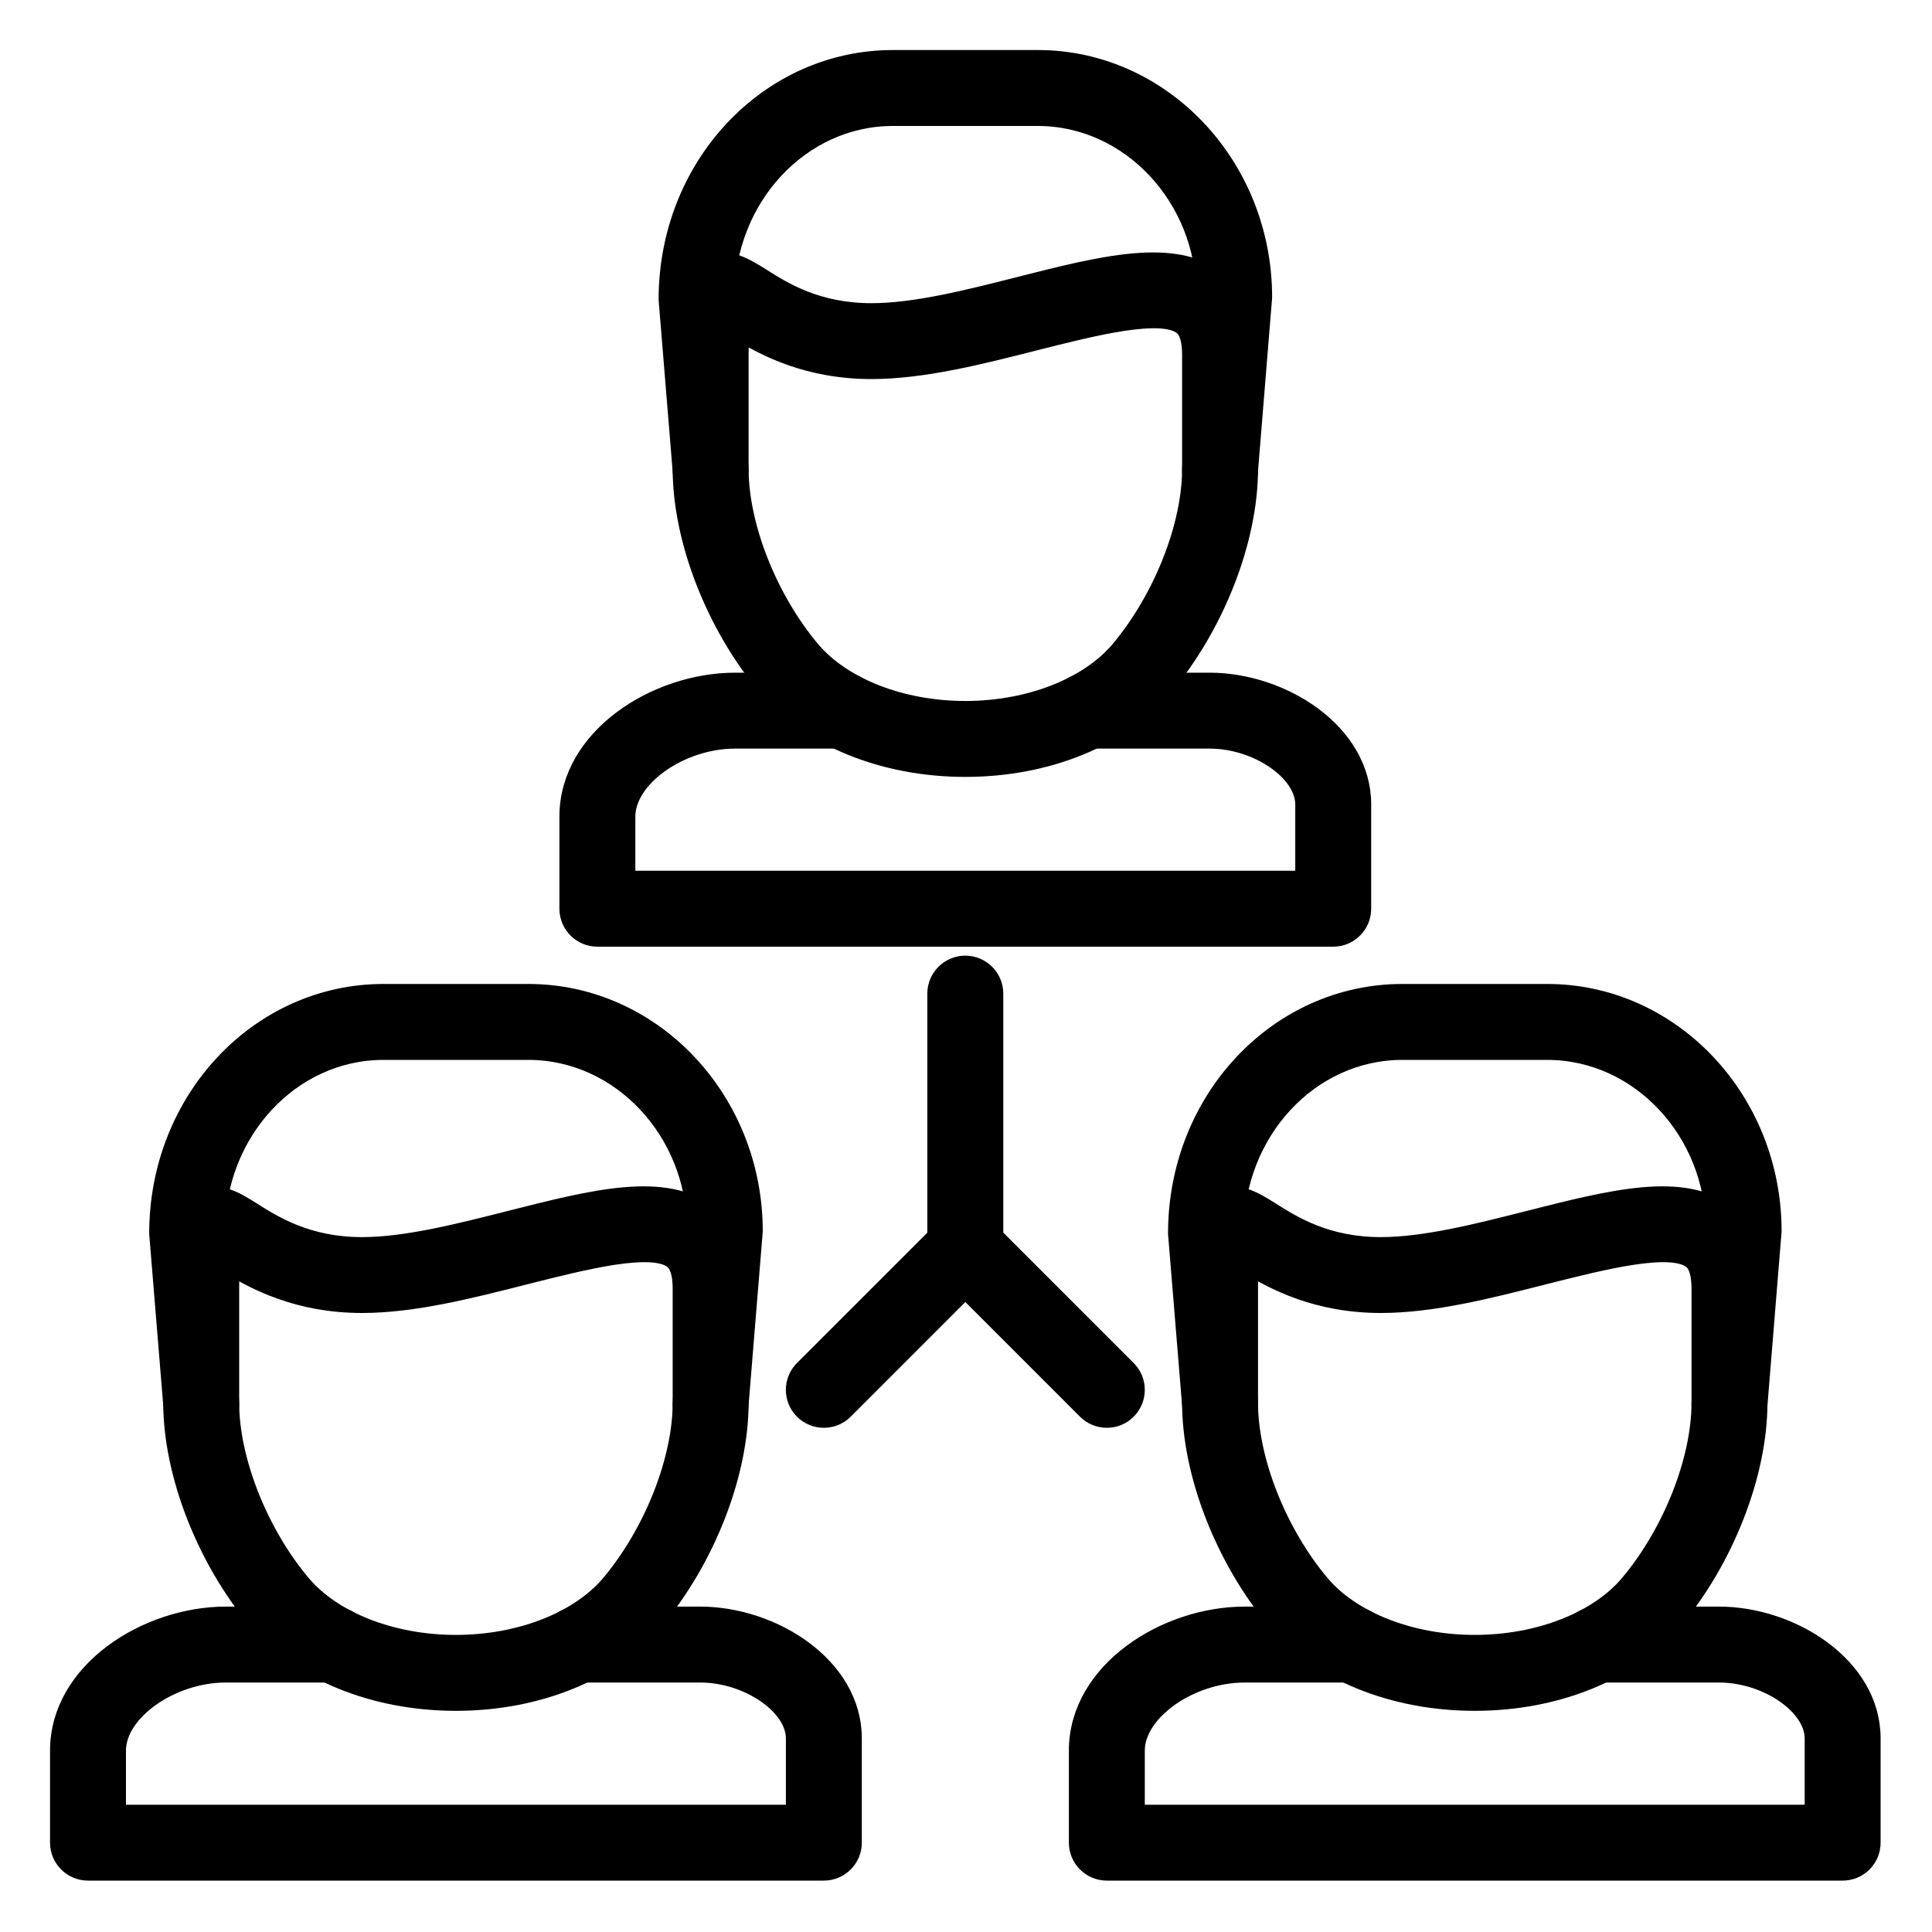 <svg width="40" height="40" viewBox="0 0 40 40" fill="none" xmlns="http://www.w3.org/2000/svg">
    <path d="M27.603 19.4H12.368C12.045 19.4 11.782 19.138 11.782 18.814V16.907C11.782 15.268 13.594 14.127 15.221 14.127H17.456C17.78 14.127 18.042 14.389 18.042 14.713C18.042 15.037 17.78 15.299 17.456 15.299H15.221C14.077 15.299 12.954 16.095 12.954 16.907V18.228H27.017V16.656C27.017 15.971 26.04 15.299 25.043 15.299H22.515C22.191 15.299 21.929 15.037 21.929 14.713C21.929 14.389 22.191 14.127 22.515 14.127H25.043C26.531 14.127 28.189 15.165 28.189 16.656V18.814C28.189 19.138 27.926 19.4 27.603 19.4Z" fill="#{$brand-1}" stroke="#{$brand-1}" stroke-width="0.4"/>
    <path d="M25.26 10.318C25.244 10.318 25.228 10.318 25.212 10.317C24.889 10.29 24.649 10.007 24.676 9.684L24.969 6.108C24.967 4.09 23.405 2.408 21.487 2.408H18.486C16.567 2.408 15.006 4.09 15.006 6.156L15.297 9.684C15.323 10.007 15.083 10.29 14.761 10.317C14.439 10.34 14.155 10.103 14.129 9.781L13.836 6.204C13.834 3.443 15.921 1.236 18.486 1.236H21.487C24.052 1.236 26.138 3.443 26.138 6.156L25.843 9.781C25.818 10.087 25.562 10.318 25.26 10.318Z" fill="#{$brand-1}" stroke="#{$brand-1}" stroke-width="0.4"/>
    <path d="M19.986 15.885C18.296 15.885 16.761 15.259 15.882 14.211C14.816 12.94 14.127 11.172 14.127 9.708V7.346C14.127 6.35 14.149 5.774 14.613 5.518C15.027 5.288 15.417 5.535 15.762 5.752C16.22 6.041 16.913 6.477 18.043 6.477C18.956 6.477 20.054 6.197 21.116 5.928C22.831 5.492 24.312 5.116 25.206 5.812C25.631 6.142 25.846 6.658 25.846 7.346V9.708C25.846 11.172 25.157 12.94 24.09 14.211C23.211 15.259 21.677 15.885 19.986 15.885ZM15.306 6.848C15.302 6.979 15.299 7.142 15.299 7.346V9.708C15.299 10.895 15.894 12.402 16.78 13.458C17.43 14.232 18.658 14.713 19.986 14.713C21.314 14.713 22.543 14.232 23.193 13.458C24.078 12.402 24.674 10.895 24.674 9.708V7.346C24.674 7.038 24.611 6.833 24.487 6.737C24.044 6.393 22.642 6.75 21.404 7.064C20.272 7.351 19.103 7.648 18.043 7.648C16.725 7.648 15.837 7.174 15.306 6.848Z" fill="#{$brand-1}" stroke="#{$brand-1}" stroke-width="0.4"/>
    <path d="M17.056 38.736H1.822C1.499 38.736 1.236 38.474 1.236 38.15V36.243C1.236 34.604 3.048 33.463 4.675 33.463H6.91C7.234 33.463 7.496 33.725 7.496 34.049C7.496 34.373 7.234 34.635 6.91 34.635H4.675C3.531 34.635 2.408 35.432 2.408 36.243V37.565H16.471V35.991C16.471 35.306 15.493 34.635 14.498 34.635H11.969C11.646 34.635 11.383 34.373 11.383 34.049C11.383 33.725 11.646 33.463 11.969 33.463H14.498C15.985 33.463 17.643 34.501 17.643 35.991V38.15C17.643 38.474 17.38 38.736 17.056 38.736Z" fill="#{$brand-1}" stroke="#{$brand-1}" stroke-width="0.4"/>
    <path d="M14.713 29.654C14.698 29.654 14.681 29.654 14.665 29.653C14.342 29.625 14.102 29.343 14.129 29.02L14.422 25.444C14.42 23.425 12.858 21.744 10.94 21.744H7.939C6.02 21.744 4.459 23.425 4.459 25.492L4.75 29.02C4.776 29.343 4.536 29.626 4.214 29.653C3.889 29.679 3.609 29.439 3.582 29.116L3.289 25.54C3.287 22.779 5.374 20.572 7.939 20.572H10.94C13.505 20.572 15.592 22.779 15.592 25.492L15.296 29.116C15.272 29.422 15.015 29.654 14.713 29.654Z" fill="#{$brand-1}" stroke="#{$brand-1}" stroke-width="0.4"/>
    <path d="M9.439 35.221C7.749 35.221 6.215 34.595 5.335 33.547C4.269 32.275 3.58 30.508 3.58 29.044V26.682C3.58 25.686 3.602 25.11 4.066 24.854C4.479 24.624 4.871 24.871 5.215 25.088C5.673 25.377 6.366 25.813 7.496 25.813C8.409 25.813 9.507 25.533 10.569 25.264C12.284 24.828 13.764 24.451 14.659 25.148C15.083 25.478 15.299 25.994 15.299 26.683V29.044C15.299 30.508 14.61 32.275 13.543 33.547C12.664 34.595 11.129 35.221 9.439 35.221ZM4.758 26.184C4.755 26.315 4.752 26.478 4.752 26.682V29.044C4.752 30.231 5.347 31.738 6.233 32.794C6.882 33.568 8.111 34.049 9.439 34.049C10.767 34.049 11.996 33.568 12.646 32.794C13.531 31.738 14.127 30.231 14.127 29.044V26.682C14.127 26.374 14.064 26.169 13.94 26.073C13.497 25.728 12.095 26.086 10.857 26.399C9.726 26.687 8.556 26.984 7.496 26.984C6.178 26.984 5.289 26.51 4.758 26.184Z" fill="#{$brand-1}" stroke="#{$brand-1}" stroke-width="0.4"/>
    <path d="M38.15 38.736H22.916C22.592 38.736 22.33 38.474 22.33 38.15V36.243C22.33 34.604 24.142 33.463 25.768 33.463H28.003C28.327 33.463 28.589 33.725 28.589 34.049C28.589 34.373 28.327 34.635 28.003 34.635H25.768C24.624 34.635 23.502 35.432 23.502 36.243V37.565H37.564V35.991C37.564 35.306 36.587 34.635 35.591 34.635H33.062C32.739 34.635 32.476 34.373 32.476 34.049C32.476 33.725 32.739 33.463 33.062 33.463H35.591C37.079 33.463 38.736 34.501 38.736 35.991V38.15C38.736 38.474 38.474 38.736 38.15 38.736Z" fill="#{$brand-1}" stroke="#{$brand-1}" stroke-width="0.4"/>
    <path d="M35.807 29.654C35.791 29.654 35.775 29.654 35.759 29.653C35.436 29.625 35.196 29.343 35.223 29.02L35.516 25.444C35.514 23.425 33.953 21.744 32.034 21.744H29.033C27.114 21.744 25.553 23.425 25.553 25.492L25.843 29.02C25.87 29.343 25.631 29.626 25.308 29.653C24.983 29.679 24.703 29.439 24.676 29.116L24.383 25.54C24.381 22.779 26.468 20.572 29.033 20.572H32.034C34.599 20.572 36.686 22.779 36.686 25.492L36.391 29.116C36.365 29.422 36.109 29.654 35.807 29.654Z" fill="#{$brand-1}" stroke="#{$brand-1}" stroke-width="0.4"/>
    <path d="M30.533 35.221C28.843 35.221 27.309 34.595 26.429 33.547C25.363 32.275 24.674 30.508 24.674 29.044V26.682C24.674 25.686 24.696 25.11 25.16 24.854C25.574 24.624 25.965 24.871 26.309 25.088C26.767 25.377 27.46 25.813 28.59 25.813C29.503 25.813 30.601 25.533 31.662 25.264C33.378 24.828 34.858 24.451 35.754 25.148C36.178 25.478 36.393 25.994 36.393 26.683V29.044C36.393 30.508 35.704 32.275 34.638 33.547C33.758 34.595 32.224 35.221 30.533 35.221ZM25.852 26.184C25.848 26.315 25.846 26.478 25.846 26.682V29.044C25.846 30.231 26.441 31.738 27.327 32.794C27.977 33.568 29.205 34.049 30.533 34.049C31.861 34.049 33.09 33.568 33.74 32.794C34.626 31.738 35.221 30.231 35.221 29.044V26.682C35.221 26.374 35.158 26.169 35.034 26.073C34.591 25.728 33.189 26.086 31.951 26.399C30.82 26.687 29.65 26.984 28.591 26.984C27.272 26.984 26.384 26.51 25.852 26.184Z" fill="#{$brand-1}" stroke="#{$brand-1}" stroke-width="0.4"/>
    <path d="M19.985 26.432C19.662 26.432 19.399 26.17 19.399 25.846V20.572C19.399 20.248 19.662 19.986 19.985 19.986C20.309 19.986 20.572 20.248 20.572 20.572V25.846C20.572 26.17 20.309 26.432 19.985 26.432Z" fill="#{$brand-1}" stroke="#{$brand-1}" stroke-width="0.4"/>
    <path d="M22.916 29.361C22.766 29.361 22.616 29.304 22.502 29.19L19.986 26.674L17.471 29.19C17.242 29.418 16.871 29.418 16.642 29.19C16.413 28.961 16.413 28.59 16.642 28.361L19.572 25.432C19.801 25.203 20.172 25.203 20.401 25.432L23.33 28.361C23.559 28.59 23.559 28.961 23.33 29.19C23.216 29.304 23.066 29.361 22.916 29.361Z" fill="#{$brand-1}" stroke="#{$brand-1}" stroke-width="0.4"/>
</svg>
